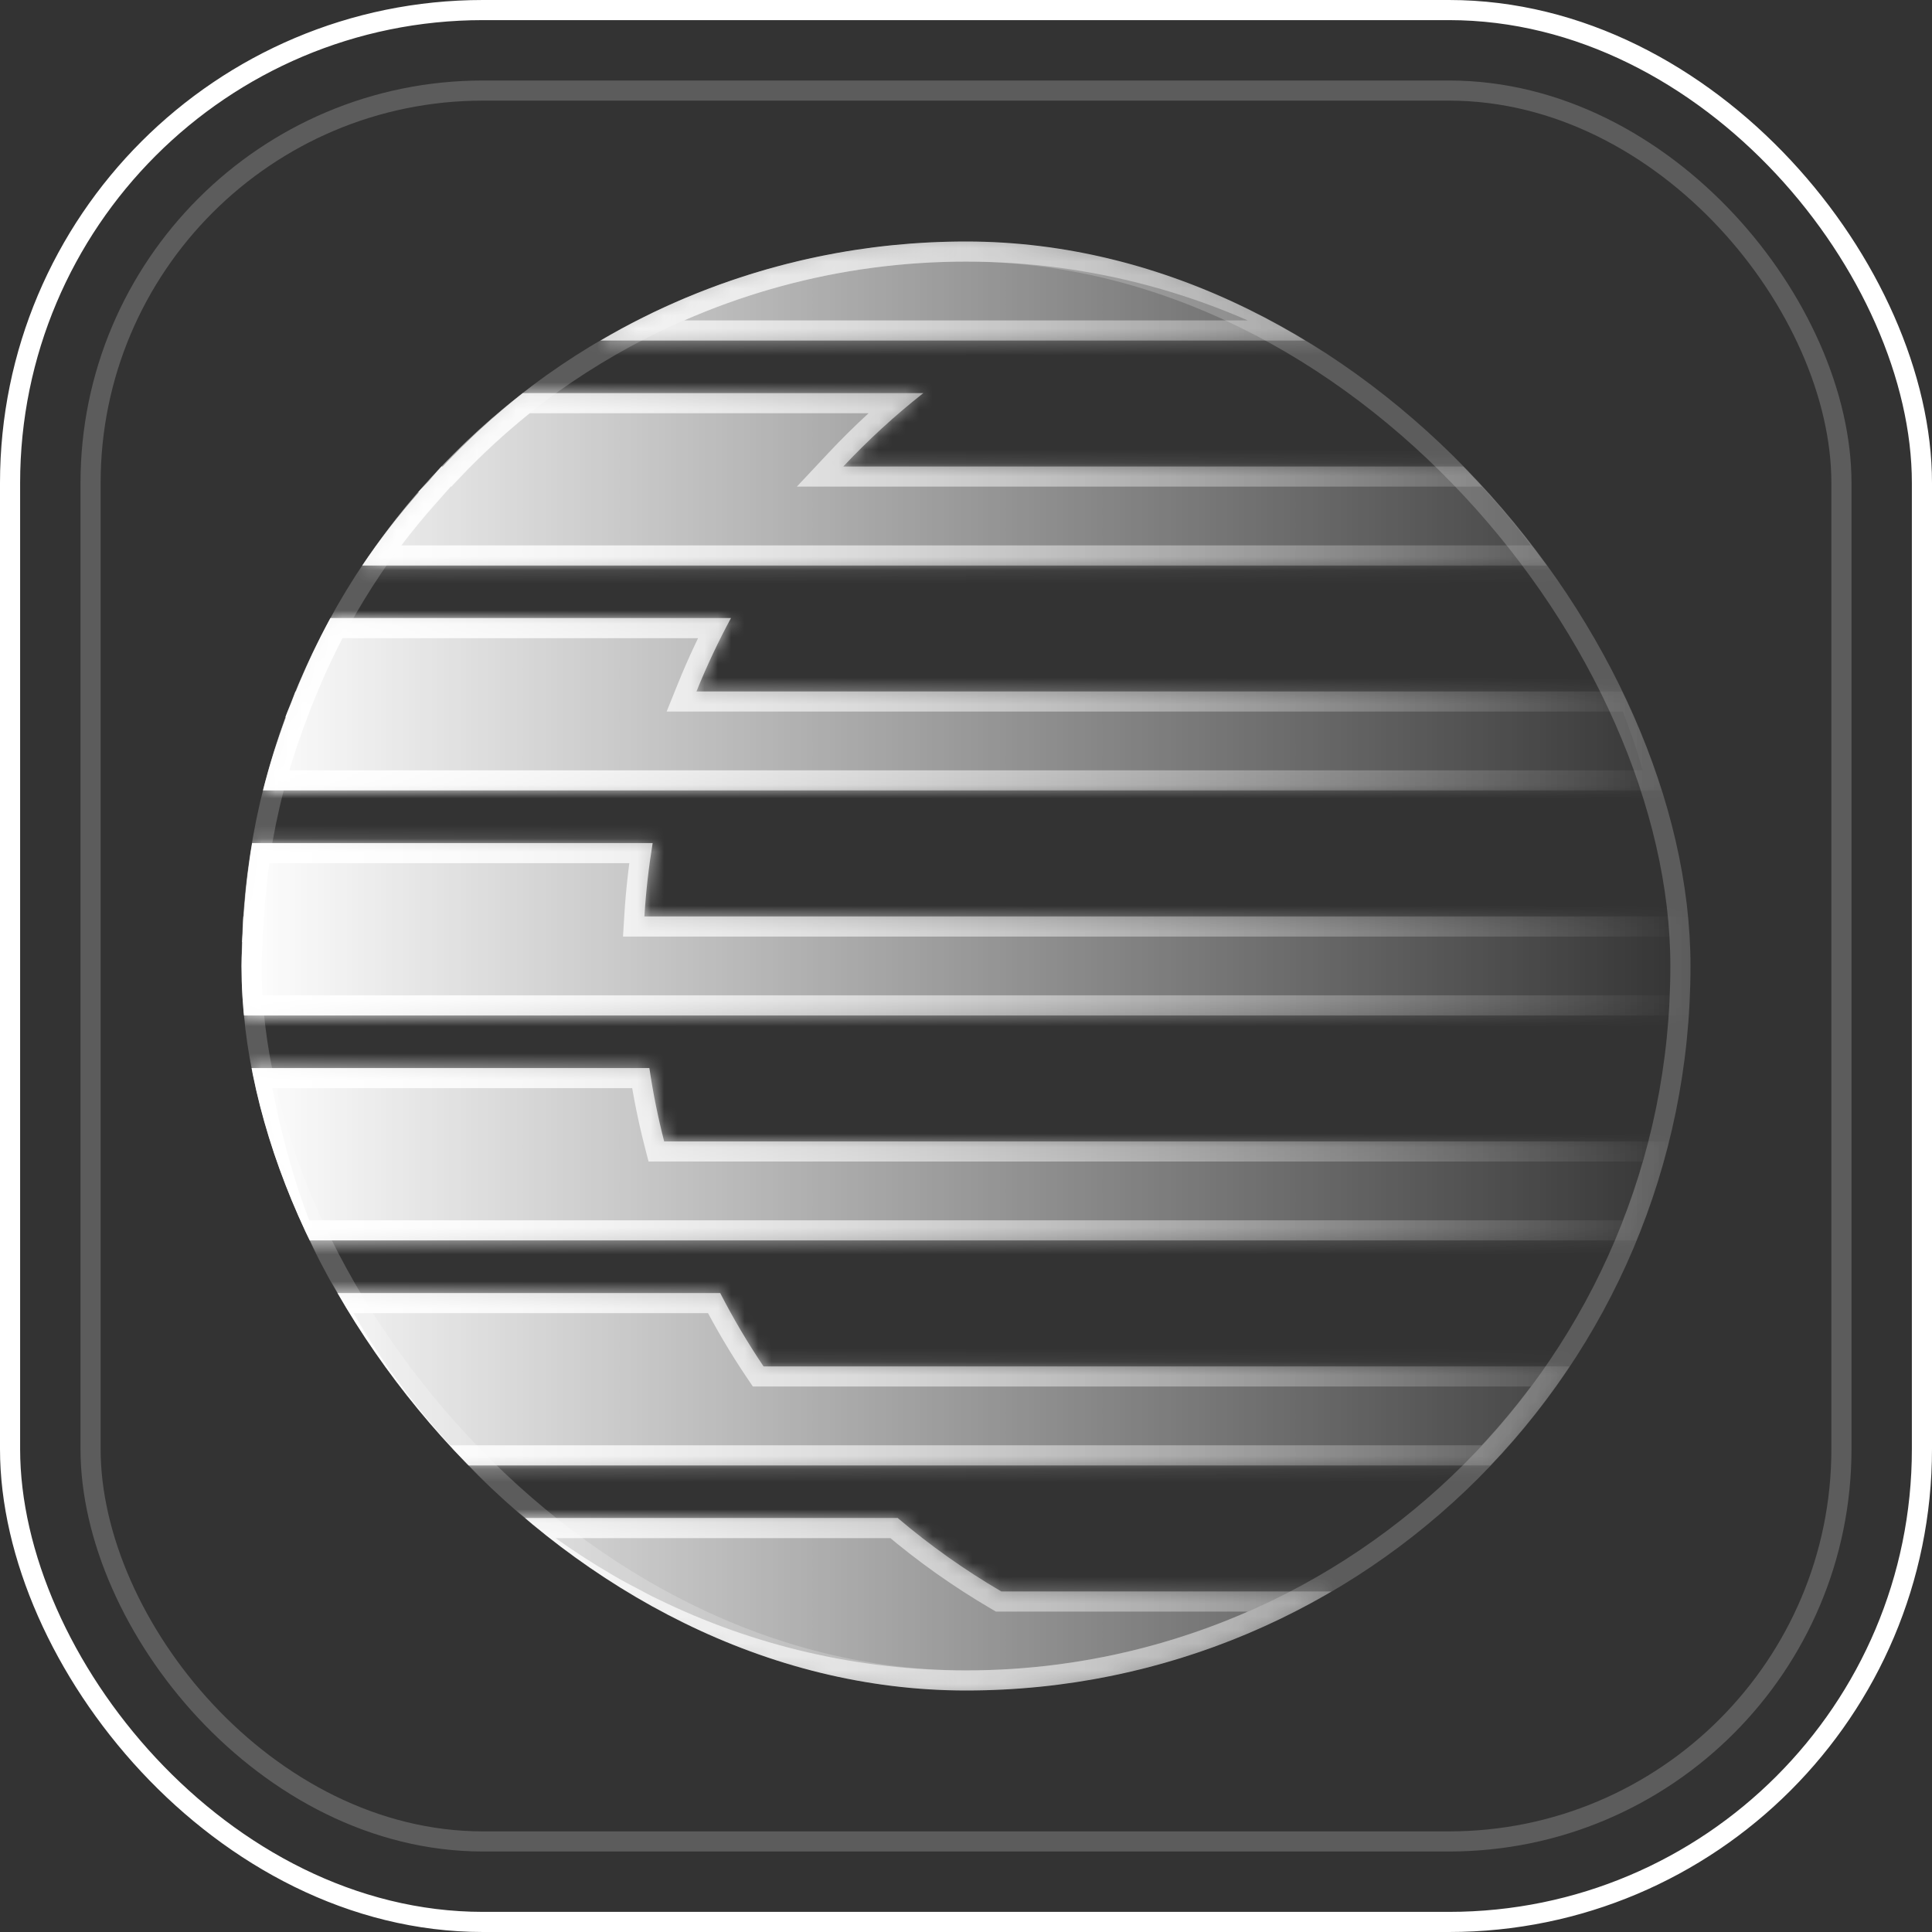 <svg width="144" height="144" viewBox="0 0 144 144" fill="none" xmlns="http://www.w3.org/2000/svg">
<rect x="0" y="0" width="144" height="144" fill="#333333" stroke="none"/>
<rect x="0.75" y="0.75" width="142.5" height="142.5" rx="35.25" stroke="white" stroke-width="1.5"/>
<rect x="6.75" y="6.75" width="130.5" height="130.5" rx="29.25" stroke="white" stroke-opacity="0.2" stroke-width="1.5"/>
<g clip-path="url(#clip0_11874_12891)">
<mask id="path-6-inside-1_11874_12891" fill="white">
<path fill-rule="evenodd" clip-rule="evenodd" d="M72 18C62.424 17.988 53.019 20.537 44.759 25.382H99.238C90.979 20.538 81.575 17.989 72 18ZM111.094 34.77C113.273 37.053 115.249 39.522 116.998 42.15H26.998C28.29 40.238 29.704 38.411 31.232 36.681H31.167C31.299 36.53 31.44 36.389 31.58 36.249L31.581 36.249C31.7 36.13 31.818 36.011 31.932 35.886C32.071 35.731 32.206 35.572 32.341 35.413L32.341 35.413L32.341 35.413C32.525 35.194 32.71 34.977 32.906 34.77H32.998C34.848 32.801 36.841 30.973 38.962 29.3H68.82C66.698 30.972 64.705 32.8 62.856 34.77H111.094ZM124.398 58.915C123.771 56.399 122.963 53.933 121.978 51.535H51.911C52.666 49.665 53.525 47.839 54.483 46.065H24.625C23.667 47.839 22.808 49.665 22.055 51.535H22.022C21.97 51.664 21.923 51.796 21.877 51.929L21.877 51.929L21.877 51.929C21.835 52.048 21.793 52.168 21.747 52.284C21.688 52.431 21.625 52.578 21.562 52.726C21.461 52.963 21.359 53.202 21.271 53.447H21.319C20.646 55.237 20.072 57.062 19.598 58.915H124.398ZM125.862 68.306H48.03C48.142 66.474 48.348 64.648 48.645 62.837H18.79C18.49 64.648 18.284 66.474 18.172 68.306H18.14C18.124 68.525 18.118 68.744 18.112 68.961C18.108 69.123 18.104 69.283 18.096 69.441C18.09 69.564 18.08 69.687 18.071 69.809C18.06 69.944 18.049 70.079 18.044 70.217H18.067C18.059 70.409 18.05 70.6 18.04 70.791C18.02 71.191 18 71.59 18 71.996C18 73.237 18.057 74.466 18.14 75.685H125.862C125.944 74.466 126.001 73.237 126.001 71.996C126.001 70.756 125.944 69.527 125.862 68.306ZM37.05 113.142H66.909C69.32 115.19 71.906 117.023 74.637 118.619H99.242C90.982 123.464 81.577 126.012 72.001 126.001C63.805 126.004 55.717 124.132 48.357 120.527H48.307C48.255 120.499 48.203 120.471 48.153 120.442L48.152 120.442L48.152 120.442C48.087 120.405 48.022 120.369 47.956 120.336C47.795 120.256 47.637 120.171 47.479 120.085C47.376 120.029 47.272 119.973 47.168 119.919C46.415 119.529 45.668 119.132 44.935 118.707C44.905 118.689 44.873 118.672 44.841 118.655L44.841 118.655C44.813 118.641 44.785 118.626 44.758 118.61H44.779C42.048 117.016 39.462 115.186 37.05 113.142ZM53.679 96.375H23.821C24.792 98.259 25.874 100.085 27.059 101.843H27.001C27.119 102.019 27.246 102.187 27.373 102.355C27.475 102.49 27.577 102.624 27.674 102.763C27.771 102.901 27.867 103.049 27.964 103.199C28.085 103.386 28.208 103.576 28.338 103.755H28.399C29.781 105.673 31.287 107.501 32.906 109.225H111.087C113.267 106.941 115.242 104.471 116.992 101.843H56.911C55.727 100.086 54.647 98.26 53.679 96.375ZM18.543 79.606H48.401C48.671 81.446 49.039 83.272 49.502 85.074H124.398C123.771 87.589 122.963 90.055 121.978 92.453H22.022C21.302 90.665 20.679 88.84 20.154 86.985H20.124C20.081 86.839 20.046 86.689 20.011 86.54C19.981 86.414 19.952 86.287 19.918 86.163C19.875 86.007 19.828 85.853 19.782 85.699C19.719 85.492 19.657 85.285 19.604 85.074H19.644C19.182 83.272 18.814 81.446 18.543 79.606Z"/>
</mask>
<path fill-rule="evenodd" clip-rule="evenodd" d="M72 18C62.424 17.988 53.019 20.537 44.759 25.382H99.238C90.979 20.538 81.575 17.989 72 18ZM111.094 34.77C113.273 37.053 115.249 39.522 116.998 42.15H26.998C28.29 40.238 29.704 38.411 31.232 36.681H31.167C31.299 36.53 31.44 36.389 31.58 36.249L31.581 36.249C31.7 36.13 31.818 36.011 31.932 35.886C32.071 35.731 32.206 35.572 32.341 35.413L32.341 35.413L32.341 35.413C32.525 35.194 32.71 34.977 32.906 34.77H32.998C34.848 32.801 36.841 30.973 38.962 29.3H68.82C66.698 30.972 64.705 32.8 62.856 34.77H111.094ZM124.398 58.915C123.771 56.399 122.963 53.933 121.978 51.535H51.911C52.666 49.665 53.525 47.839 54.483 46.065H24.625C23.667 47.839 22.808 49.665 22.055 51.535H22.022C21.97 51.664 21.923 51.796 21.877 51.929L21.877 51.929L21.877 51.929C21.835 52.048 21.793 52.168 21.747 52.284C21.688 52.431 21.625 52.578 21.562 52.726C21.461 52.963 21.359 53.202 21.271 53.447H21.319C20.646 55.237 20.072 57.062 19.598 58.915H124.398ZM125.862 68.306H48.03C48.142 66.474 48.348 64.648 48.645 62.837H18.79C18.49 64.648 18.284 66.474 18.172 68.306H18.14C18.124 68.525 18.118 68.744 18.112 68.961C18.108 69.123 18.104 69.283 18.096 69.441C18.09 69.564 18.08 69.687 18.071 69.809C18.06 69.944 18.049 70.079 18.044 70.217H18.067C18.059 70.409 18.05 70.6 18.04 70.791C18.02 71.191 18 71.59 18 71.996C18 73.237 18.057 74.466 18.14 75.685H125.862C125.944 74.466 126.001 73.237 126.001 71.996C126.001 70.756 125.944 69.527 125.862 68.306ZM37.05 113.142H66.909C69.32 115.19 71.906 117.023 74.637 118.619H99.242C90.982 123.464 81.577 126.012 72.001 126.001C63.805 126.004 55.717 124.132 48.357 120.527H48.307C48.255 120.499 48.203 120.471 48.153 120.442L48.152 120.442L48.152 120.442C48.087 120.405 48.022 120.369 47.956 120.336C47.795 120.256 47.637 120.171 47.479 120.085C47.376 120.029 47.272 119.973 47.168 119.919C46.415 119.529 45.668 119.132 44.935 118.707C44.905 118.689 44.873 118.672 44.841 118.655L44.841 118.655C44.813 118.641 44.785 118.626 44.758 118.61H44.779C42.048 117.016 39.462 115.186 37.05 113.142ZM53.679 96.375H23.821C24.792 98.259 25.874 100.085 27.059 101.843H27.001C27.119 102.019 27.246 102.187 27.373 102.355C27.475 102.49 27.577 102.624 27.674 102.763C27.771 102.901 27.867 103.049 27.964 103.199C28.085 103.386 28.208 103.576 28.338 103.755H28.399C29.781 105.673 31.287 107.501 32.906 109.225H111.087C113.267 106.941 115.242 104.471 116.992 101.843H56.911C55.727 100.086 54.647 98.26 53.679 96.375ZM18.543 79.606H48.401C48.671 81.446 49.039 83.272 49.502 85.074H124.398C123.771 87.589 122.963 90.055 121.978 92.453H22.022C21.302 90.665 20.679 88.84 20.154 86.985H20.124C20.081 86.839 20.046 86.689 20.011 86.54C19.981 86.414 19.952 86.287 19.918 86.163C19.875 86.007 19.828 85.853 19.782 85.699C19.719 85.492 19.657 85.285 19.604 85.074H19.644C19.182 83.272 18.814 81.446 18.543 79.606Z" fill="url(#paint0_linear_11874_12891)"/>
<path d="M44.759 25.382L44 24.088L39.237 26.882H44.759V25.382ZM72 18L71.999 19.5L72.002 19.5L72 18ZM99.238 25.382V26.882H104.76L99.997 24.088L99.238 25.382ZM116.998 42.15V43.65H119.799L118.247 41.318L116.998 42.15ZM111.094 34.77L112.179 33.734L111.735 33.27H111.094V34.77ZM26.998 42.15L25.755 41.31L24.174 43.65H26.998V42.15ZM31.232 36.681L32.356 37.674L34.558 35.181H31.232V36.681ZM31.167 36.681L30.039 35.692L27.857 38.181H31.167V36.681ZM31.58 36.249L30.52 35.188L30.519 35.189L31.58 36.249ZM31.581 36.249L32.641 37.31L32.642 37.309L31.581 36.249ZM31.932 35.886L33.042 36.895L33.046 36.89L31.932 35.886ZM32.341 35.413L31.212 34.425L31.204 34.434L31.196 34.444L32.341 35.413ZM32.341 35.413L33.47 36.4L33.482 36.387L33.493 36.373L32.341 35.413ZM32.341 35.413L31.196 34.444L31.189 34.452L32.341 35.413ZM32.906 34.77V33.27H32.263L31.82 33.736L32.906 34.77ZM32.998 34.77V36.27H33.647L34.092 35.797L32.998 34.77ZM38.962 29.3V27.8H38.442L38.033 28.122L38.962 29.3ZM68.82 29.3L69.749 30.478L73.148 27.8H68.82V29.3ZM62.856 34.77L61.762 33.744L59.392 36.27H62.856V34.77ZM121.978 51.535L123.365 50.965L122.983 50.035H121.978V51.535ZM124.398 58.915V60.415H126.317L125.853 58.552L124.398 58.915ZM51.911 51.535L50.52 50.973L49.687 53.035H51.911V51.535ZM54.483 46.065L55.803 46.778L56.999 44.565H54.483V46.065ZM24.625 46.065V44.565H23.731L23.306 45.352L24.625 46.065ZM22.055 51.535V53.035H23.067L23.446 52.096L22.055 51.535ZM22.022 51.535V50.035H21.012L20.632 50.971L22.022 51.535ZM21.877 51.929L20.461 51.432L20.458 51.441L21.877 51.929ZM21.877 51.929L23.291 52.43L23.295 52.417L21.877 51.929ZM21.877 51.929L20.463 51.428L20.461 51.432L21.877 51.929ZM21.747 52.284L23.14 52.842L23.142 52.836L21.747 52.284ZM21.562 52.726L22.942 53.315L22.942 53.315L21.562 52.726ZM21.271 53.447L19.86 52.938L19.135 54.947H21.271V53.447ZM21.319 53.447L22.723 53.974L23.484 51.947H21.319V53.447ZM19.598 58.915L18.145 58.543L17.666 60.415H19.598V58.915ZM48.03 68.306L46.533 68.214L46.435 69.806H48.03V68.306ZM125.862 68.306L127.358 68.205L127.264 66.806H125.862V68.306ZM48.645 62.837L50.126 63.081L50.412 61.337H48.645V62.837ZM18.79 62.837V61.337H17.517L17.31 62.593L18.79 62.837ZM18.172 68.306V69.806H19.583L19.669 68.397L18.172 68.306ZM18.14 68.306V66.806H16.741L16.643 68.201L18.14 68.306ZM18.112 68.961L16.613 68.921L16.613 68.921L18.112 68.961ZM18.096 69.441L16.598 69.364L16.597 69.375L18.096 69.441ZM18.071 69.809L16.575 69.69L16.575 69.69L18.071 69.809ZM18.044 70.217L16.545 70.162L16.488 71.717H18.044V70.217ZM18.067 70.217L19.566 70.275L19.626 68.717H18.067V70.217ZM18.04 70.791L19.538 70.866L19.538 70.866L18.04 70.791ZM18.14 75.685L16.643 75.786L16.737 77.185H18.14V75.685ZM125.862 75.685V77.185H127.264L127.358 75.786L125.862 75.685ZM66.909 113.142L67.88 111.998L67.46 111.642H66.909V113.142ZM37.05 113.142V111.642H32.962L36.08 114.286L37.05 113.142ZM74.637 118.619L73.88 119.914L74.231 120.119H74.637V118.619ZM99.242 118.619L100.001 119.913L104.764 117.119H99.242V118.619ZM72.001 126.001L72.003 124.501L72 124.501L72.001 126.001ZM48.357 120.527L49.017 119.18L48.705 119.027H48.357V120.527ZM48.307 120.527L47.611 121.856L47.938 122.027H48.307V120.527ZM48.153 120.442L47.408 121.744L47.419 121.751L48.153 120.442ZM48.152 120.442L48.896 119.139L48.886 119.134L48.877 119.128L48.152 120.442ZM48.152 120.442L47.418 121.75L47.427 121.755L48.152 120.442ZM47.956 120.336L48.627 118.994L48.623 118.992L47.956 120.336ZM47.479 120.085L48.192 118.766L48.192 118.766L47.479 120.085ZM47.168 119.919L47.862 118.589L47.858 118.587L47.168 119.919ZM44.935 118.707L44.164 119.994L44.173 119.999L44.183 120.005L44.935 118.707ZM44.841 118.655L45.541 117.329L45.506 117.31L45.47 117.293L44.841 118.655ZM44.841 118.655L44.141 119.982L44.176 120.001L44.212 120.017L44.841 118.655ZM44.758 118.61V117.11H39.187L44.005 119.907L44.758 118.61ZM44.779 118.61V120.11H50.325L45.535 117.314L44.779 118.61ZM23.821 96.375V94.875H21.359L22.487 97.063L23.821 96.375ZM53.679 96.375L55.013 95.689L54.594 94.875H53.679V96.375ZM27.059 101.843V103.343H29.879L28.303 101.005L27.059 101.843ZM27.001 101.843V100.343H24.194L25.755 102.677L27.001 101.843ZM27.373 102.355L26.178 103.261L26.178 103.261L27.373 102.355ZM27.674 102.763L28.903 101.903L28.903 101.903L27.674 102.763ZM27.964 103.199L26.705 104.014L26.705 104.014L27.964 103.199ZM28.338 103.755L27.124 104.636L27.573 105.255H28.338V103.755ZM28.399 103.755L29.616 102.878L29.167 102.255H28.399V103.755ZM32.906 109.225L31.813 110.252L32.257 110.725H32.906V109.225ZM111.087 109.225V110.725H111.73L112.173 110.26L111.087 109.225ZM116.992 101.843L118.241 102.675L119.793 100.343H116.992V101.843ZM56.911 101.843L55.667 102.682L56.113 103.343H56.911V101.843ZM48.401 79.606L49.885 79.388L49.697 78.106H48.401V79.606ZM18.543 79.606V78.106H16.806L17.059 79.824L18.543 79.606ZM49.502 85.074L48.049 85.447L48.339 86.574H49.502V85.074ZM124.398 85.074L125.853 85.436L126.317 83.574H124.398V85.074ZM121.978 92.453V93.953H122.983L123.365 93.023L121.978 92.453ZM22.022 92.453L20.631 93.013L21.009 93.953H22.022V92.453ZM20.154 86.985L21.598 86.577L21.289 85.485H20.154V86.985ZM20.124 86.985L18.684 87.404L18.998 88.485H20.124V86.985ZM20.011 86.54L21.471 86.196L21.471 86.196L20.011 86.54ZM19.918 86.163L18.47 86.557L18.471 86.561L19.918 86.163ZM19.782 85.699L18.346 86.133L18.346 86.133L19.782 85.699ZM19.604 85.074V83.574H17.685L18.148 85.436L19.604 85.074ZM19.644 85.074V86.574H21.578L21.097 84.701L19.644 85.074ZM45.518 26.675C53.547 21.966 62.69 19.489 71.999 19.5L72.002 16.5C62.159 16.488 52.491 19.108 44 24.088L45.518 26.675ZM99.238 23.882H44.759V26.882H99.238V23.882ZM72.002 19.5C81.309 19.489 90.451 21.967 98.479 26.675L99.997 24.088C91.507 19.108 81.841 16.489 71.999 16.5L72.002 19.5ZM118.247 41.318C116.449 38.618 114.418 36.081 112.179 33.734L110.009 35.806C112.128 38.026 114.049 40.426 115.75 42.981L118.247 41.318ZM26.998 43.65H116.998V40.65H26.998V43.65ZM30.108 35.688C28.537 37.467 27.084 39.344 25.755 41.31L28.241 42.989C29.497 41.131 30.872 39.356 32.356 37.674L30.108 35.688ZM31.167 38.181H31.232V35.181H31.167V38.181ZM30.519 35.189C30.384 35.324 30.209 35.499 30.039 35.692L32.295 37.67C32.39 37.562 32.496 37.455 32.642 37.309L30.519 35.189ZM30.52 35.188L30.52 35.188L32.641 37.31L32.641 37.31L30.52 35.188ZM30.821 34.877C30.736 34.971 30.643 35.065 30.519 35.189L32.642 37.309C32.757 37.194 32.901 37.05 33.042 36.895L30.821 34.877ZM31.196 34.444C31.058 34.606 30.939 34.747 30.817 34.882L33.046 36.89C33.204 36.715 33.354 36.538 33.486 36.382L31.196 34.444ZM31.212 34.425L31.212 34.425L33.47 36.4L33.47 36.4L31.212 34.425ZM31.189 34.452L31.189 34.452L33.493 36.373L33.493 36.373L31.189 34.452ZM31.82 33.736C31.588 33.979 31.375 34.231 31.196 34.444L33.486 36.381C33.675 36.158 33.832 35.974 33.993 35.804L31.82 33.736ZM32.998 33.27H32.906V36.27H32.998V33.27ZM38.033 28.122C35.854 29.841 33.805 31.72 31.905 33.743L34.092 35.797C35.89 33.882 37.828 32.104 39.891 30.478L38.033 28.122ZM68.82 27.8H38.962V30.8H68.82V27.8ZM63.95 35.796C65.747 33.881 67.686 32.103 69.749 30.478L67.892 28.122C65.711 29.84 63.662 31.719 61.762 33.744L63.95 35.796ZM111.094 33.27H62.856V36.27H111.094V33.27ZM120.59 52.105C121.547 54.435 122.333 56.832 122.942 59.277L125.853 58.552C125.209 55.966 124.378 53.43 123.365 50.965L120.59 52.105ZM51.911 53.035H121.978V50.035H51.911V53.035ZM53.164 45.352C52.179 47.175 51.296 49.052 50.52 50.973L53.301 52.097C54.036 50.279 54.871 48.503 55.803 46.778L53.164 45.352ZM24.625 47.565H54.483V44.565H24.625V47.565ZM23.446 52.096C24.179 50.278 25.013 48.503 25.945 46.778L23.306 45.352C22.32 47.175 21.438 49.052 20.663 50.974L23.446 52.096ZM22.022 53.035H22.055V50.035H22.022V53.035ZM23.292 52.425C23.341 52.287 23.375 52.189 23.412 52.1L20.632 50.971C20.564 51.139 20.506 51.306 20.461 51.432L23.292 52.425ZM23.295 52.417L23.295 52.416L20.458 51.441L20.458 51.441L23.295 52.417ZM23.291 52.43L23.291 52.43L20.463 51.428L20.463 51.428L23.291 52.43ZM23.142 52.836C23.2 52.687 23.252 52.54 23.292 52.426L20.461 51.432C20.418 51.556 20.385 51.648 20.352 51.733L23.142 52.836ZM22.942 53.315C23.003 53.17 23.073 53.007 23.139 52.842L20.354 51.727C20.303 51.855 20.247 51.987 20.183 52.137L22.942 53.315ZM22.682 53.955C22.753 53.758 22.838 53.559 22.942 53.315L20.183 52.137C20.084 52.367 19.965 52.646 19.86 52.938L22.682 53.955ZM21.319 51.947H21.271V54.947H21.319V51.947ZM21.051 59.286C21.512 57.487 22.07 55.713 22.723 53.974L19.914 52.919C19.223 54.76 18.632 56.638 18.145 58.543L21.051 59.286ZM124.398 57.415H19.598V60.415H124.398V57.415ZM48.03 69.806H125.862V66.806H48.03V69.806ZM47.165 62.594C46.859 64.455 46.648 66.331 46.533 68.214L49.527 68.397C49.636 66.616 49.836 64.842 50.126 63.081L47.165 62.594ZM18.79 64.337H48.645V61.337H18.79V64.337ZM19.669 68.397C19.778 66.616 19.978 64.842 20.269 63.082L17.31 62.593C17.002 64.454 16.79 66.331 16.675 68.214L19.669 68.397ZM18.14 69.806H18.172V66.806H18.14V69.806ZM19.612 69.002C19.618 68.779 19.623 68.592 19.636 68.41L16.643 68.201C16.625 68.457 16.619 68.709 16.613 68.921L19.612 69.002ZM19.594 69.518C19.603 69.339 19.608 69.16 19.612 69.002L16.613 68.921C16.608 69.085 16.605 69.227 16.598 69.364L19.594 69.518ZM19.566 69.928C19.575 69.81 19.587 69.662 19.594 69.507L16.597 69.375C16.593 69.467 16.585 69.563 16.575 69.69L19.566 69.928ZM19.543 70.272C19.547 70.172 19.555 70.069 19.566 69.928L16.575 69.69C16.565 69.82 16.551 69.987 16.545 70.162L19.543 70.272ZM18.067 68.717H18.044V71.717H18.067V68.717ZM19.538 70.866C19.548 70.677 19.558 70.477 19.566 70.275L16.568 70.159C16.561 70.341 16.552 70.523 16.542 70.715L19.538 70.866ZM19.5 71.996C19.5 71.634 19.518 71.272 19.538 70.866L16.542 70.715C16.522 71.109 16.5 71.546 16.5 71.996H19.5ZM19.636 75.584C19.555 74.385 19.5 73.192 19.5 71.996H16.5C16.5 73.282 16.559 74.547 16.643 75.786L19.636 75.584ZM125.862 74.185H18.14V77.185H125.862V74.185ZM124.501 71.996C124.501 73.192 124.446 74.385 124.365 75.584L127.358 75.786C127.442 74.547 127.501 73.282 127.501 71.996H124.501ZM124.365 68.406C124.446 69.608 124.501 70.801 124.501 71.996H127.501C127.501 70.711 127.442 69.446 127.358 68.205L124.365 68.406ZM66.909 111.642H37.05V114.642H66.909V111.642ZM75.394 117.325C72.738 115.772 70.224 113.99 67.88 111.998L65.937 114.285C68.415 116.39 71.073 118.273 73.88 119.914L75.394 117.325ZM99.242 117.119H74.637V120.119H99.242V117.119ZM71.999 127.501C81.843 127.513 91.51 124.893 100.001 119.913L98.483 117.326C90.454 122.035 81.311 124.512 72.003 124.501L71.999 127.501ZM47.697 121.874C55.263 125.58 63.577 127.505 72.001 127.501L72 124.501C64.033 124.504 56.171 122.684 49.017 119.18L47.697 121.874ZM48.307 122.027H48.357V119.027H48.307V122.027ZM47.419 121.751C47.468 121.778 47.537 121.817 47.611 121.856L49.003 119.198C48.972 119.182 48.939 119.163 48.886 119.133L47.419 121.751ZM47.408 121.744L47.408 121.744L48.897 119.14L48.896 119.139L47.408 121.744ZM47.427 121.755L47.427 121.755L48.877 119.128L48.876 119.128L47.427 121.755ZM47.285 121.677C47.314 121.692 47.348 121.711 47.418 121.75L48.885 119.133C48.825 119.099 48.73 119.046 48.627 118.994L47.285 121.677ZM46.765 121.404C46.92 121.488 47.101 121.586 47.289 121.679L48.623 118.992C48.489 118.926 48.354 118.853 48.192 118.766L46.765 121.404ZM46.474 121.249C46.567 121.297 46.66 121.348 46.765 121.405L48.192 118.766C48.091 118.711 47.978 118.65 47.862 118.589L46.474 121.249ZM44.183 120.005C44.946 120.447 45.717 120.857 46.479 121.251L47.858 118.587C47.113 118.201 46.39 117.816 45.688 117.41L44.183 120.005ZM44.141 119.982C44.15 119.986 44.155 119.989 44.161 119.992C44.166 119.995 44.169 119.997 44.171 119.998C44.175 120 44.172 119.998 44.164 119.994L45.707 117.421C45.635 117.378 45.567 117.342 45.541 117.329L44.141 119.982ZM44.212 120.017L44.212 120.017L45.47 117.293L45.47 117.293L44.212 120.017ZM44.005 119.907C44.063 119.941 44.117 119.969 44.141 119.982L45.541 117.329C45.526 117.321 45.519 117.317 45.513 117.314C45.508 117.311 45.508 117.311 45.511 117.313L44.005 119.907ZM44.779 117.11H44.758V120.11H44.779V117.11ZM36.08 114.286C38.559 116.387 41.216 118.267 44.023 119.905L45.535 117.314C42.88 115.765 40.365 113.986 38.021 111.998L36.08 114.286ZM23.821 97.875H53.679V94.875H23.821V97.875ZM28.303 101.005C27.15 99.295 26.099 97.52 25.154 95.687L22.487 97.063C23.486 98.999 24.597 100.875 25.815 102.682L28.303 101.005ZM27.001 103.343H27.059V100.343H27.001V103.343ZM28.569 101.449C28.438 101.276 28.337 101.143 28.248 101.009L25.755 102.677C25.901 102.896 26.055 103.099 26.178 103.261L28.569 101.449ZM28.903 101.903C28.787 101.737 28.668 101.58 28.569 101.449L26.178 103.261C26.283 103.399 26.367 103.511 26.445 103.622L28.903 101.903ZM29.223 102.384C29.129 102.239 29.018 102.067 28.903 101.903L26.445 103.622C26.524 103.735 26.605 103.86 26.705 104.014L29.223 102.384ZM29.551 102.873C29.45 102.733 29.348 102.577 29.223 102.384L26.705 104.014C26.822 104.195 26.967 104.42 27.124 104.636L29.551 102.873ZM28.399 102.255H28.338V105.255H28.399V102.255ZM33.999 108.198C32.425 106.521 30.96 104.744 29.616 102.878L27.182 104.631C28.602 106.603 30.149 108.48 31.813 110.252L33.999 108.198ZM111.087 107.725H32.906V110.725H111.087V107.725ZM115.744 101.012C114.042 103.567 112.121 105.968 110.002 108.189L112.173 110.26C114.412 107.913 116.442 105.375 118.241 102.675L115.744 101.012ZM56.911 103.343H116.992V100.343H56.911V103.343ZM52.344 97.061C53.34 98.998 54.45 100.875 55.667 102.682L58.155 101.005C57.004 99.297 55.954 97.522 55.013 95.689L52.344 97.061ZM48.401 78.106H18.543V81.106H48.401V78.106ZM50.955 84.7C50.505 82.95 50.148 81.176 49.885 79.388L46.917 79.823C47.195 81.717 47.573 83.594 48.049 85.447L50.955 84.7ZM124.398 83.574H49.502V86.574H124.398V83.574ZM123.365 93.023C124.378 90.558 125.209 88.022 125.853 85.436L122.942 84.711C122.333 87.156 121.547 89.553 120.59 91.883L123.365 93.023ZM22.022 93.953H121.978V90.953H22.022V93.953ZM18.711 87.393C19.25 89.299 19.891 91.176 20.631 93.013L23.414 91.893C22.714 90.155 22.108 88.38 21.598 86.577L18.711 87.393ZM20.124 88.485H20.154V85.485H20.124V88.485ZM18.551 86.884C18.585 87.027 18.628 87.214 18.684 87.404L21.564 86.566C21.535 86.464 21.508 86.352 21.471 86.196L18.551 86.884ZM18.471 86.561C18.497 86.654 18.52 86.753 18.551 86.884L21.471 86.196C21.442 86.074 21.407 85.921 21.364 85.766L18.471 86.561ZM18.346 86.133C18.394 86.291 18.434 86.425 18.47 86.557L21.365 85.769C21.316 85.59 21.263 85.415 21.217 85.264L18.346 86.133ZM18.148 85.436C18.211 85.689 18.285 85.932 18.346 86.133L21.217 85.264C21.153 85.052 21.102 84.881 21.06 84.712L18.148 85.436ZM19.644 83.574H19.604V86.574H19.644V83.574ZM17.059 79.824C17.338 81.717 17.716 83.593 18.191 85.447L21.097 84.701C20.648 82.95 20.291 81.176 20.027 79.387L17.059 79.824Z" fill="url(#paint1_linear_11874_12891)" mask="url(#path-6-inside-1_11874_12891)"/>
</g>
<rect x="18.75" y="18.75" width="106.5" height="106.5" rx="53.25" stroke="white" stroke-opacity="0.2" stroke-width="1.5"/>
<defs>
<linearGradient id="paint0_linear_11874_12891" x1="18" y1="72" x2="126" y2="72" gradientUnits="userSpaceOnUse">
<stop stop-color="white"/>
<stop offset="1" stop-color="white" stop-opacity="0"/>
</linearGradient>
<linearGradient id="paint1_linear_11874_12891" x1="18" y1="72" x2="126" y2="72" gradientUnits="userSpaceOnUse">
<stop stop-color="white"/>
<stop offset="1" stop-color="white" stop-opacity="0"/>
</linearGradient>
<clipPath id="clip0_11874_12891">
<rect x="18" y="18" width="108" height="108" rx="54" fill="white"/>
</clipPath>
</defs>
</svg>
